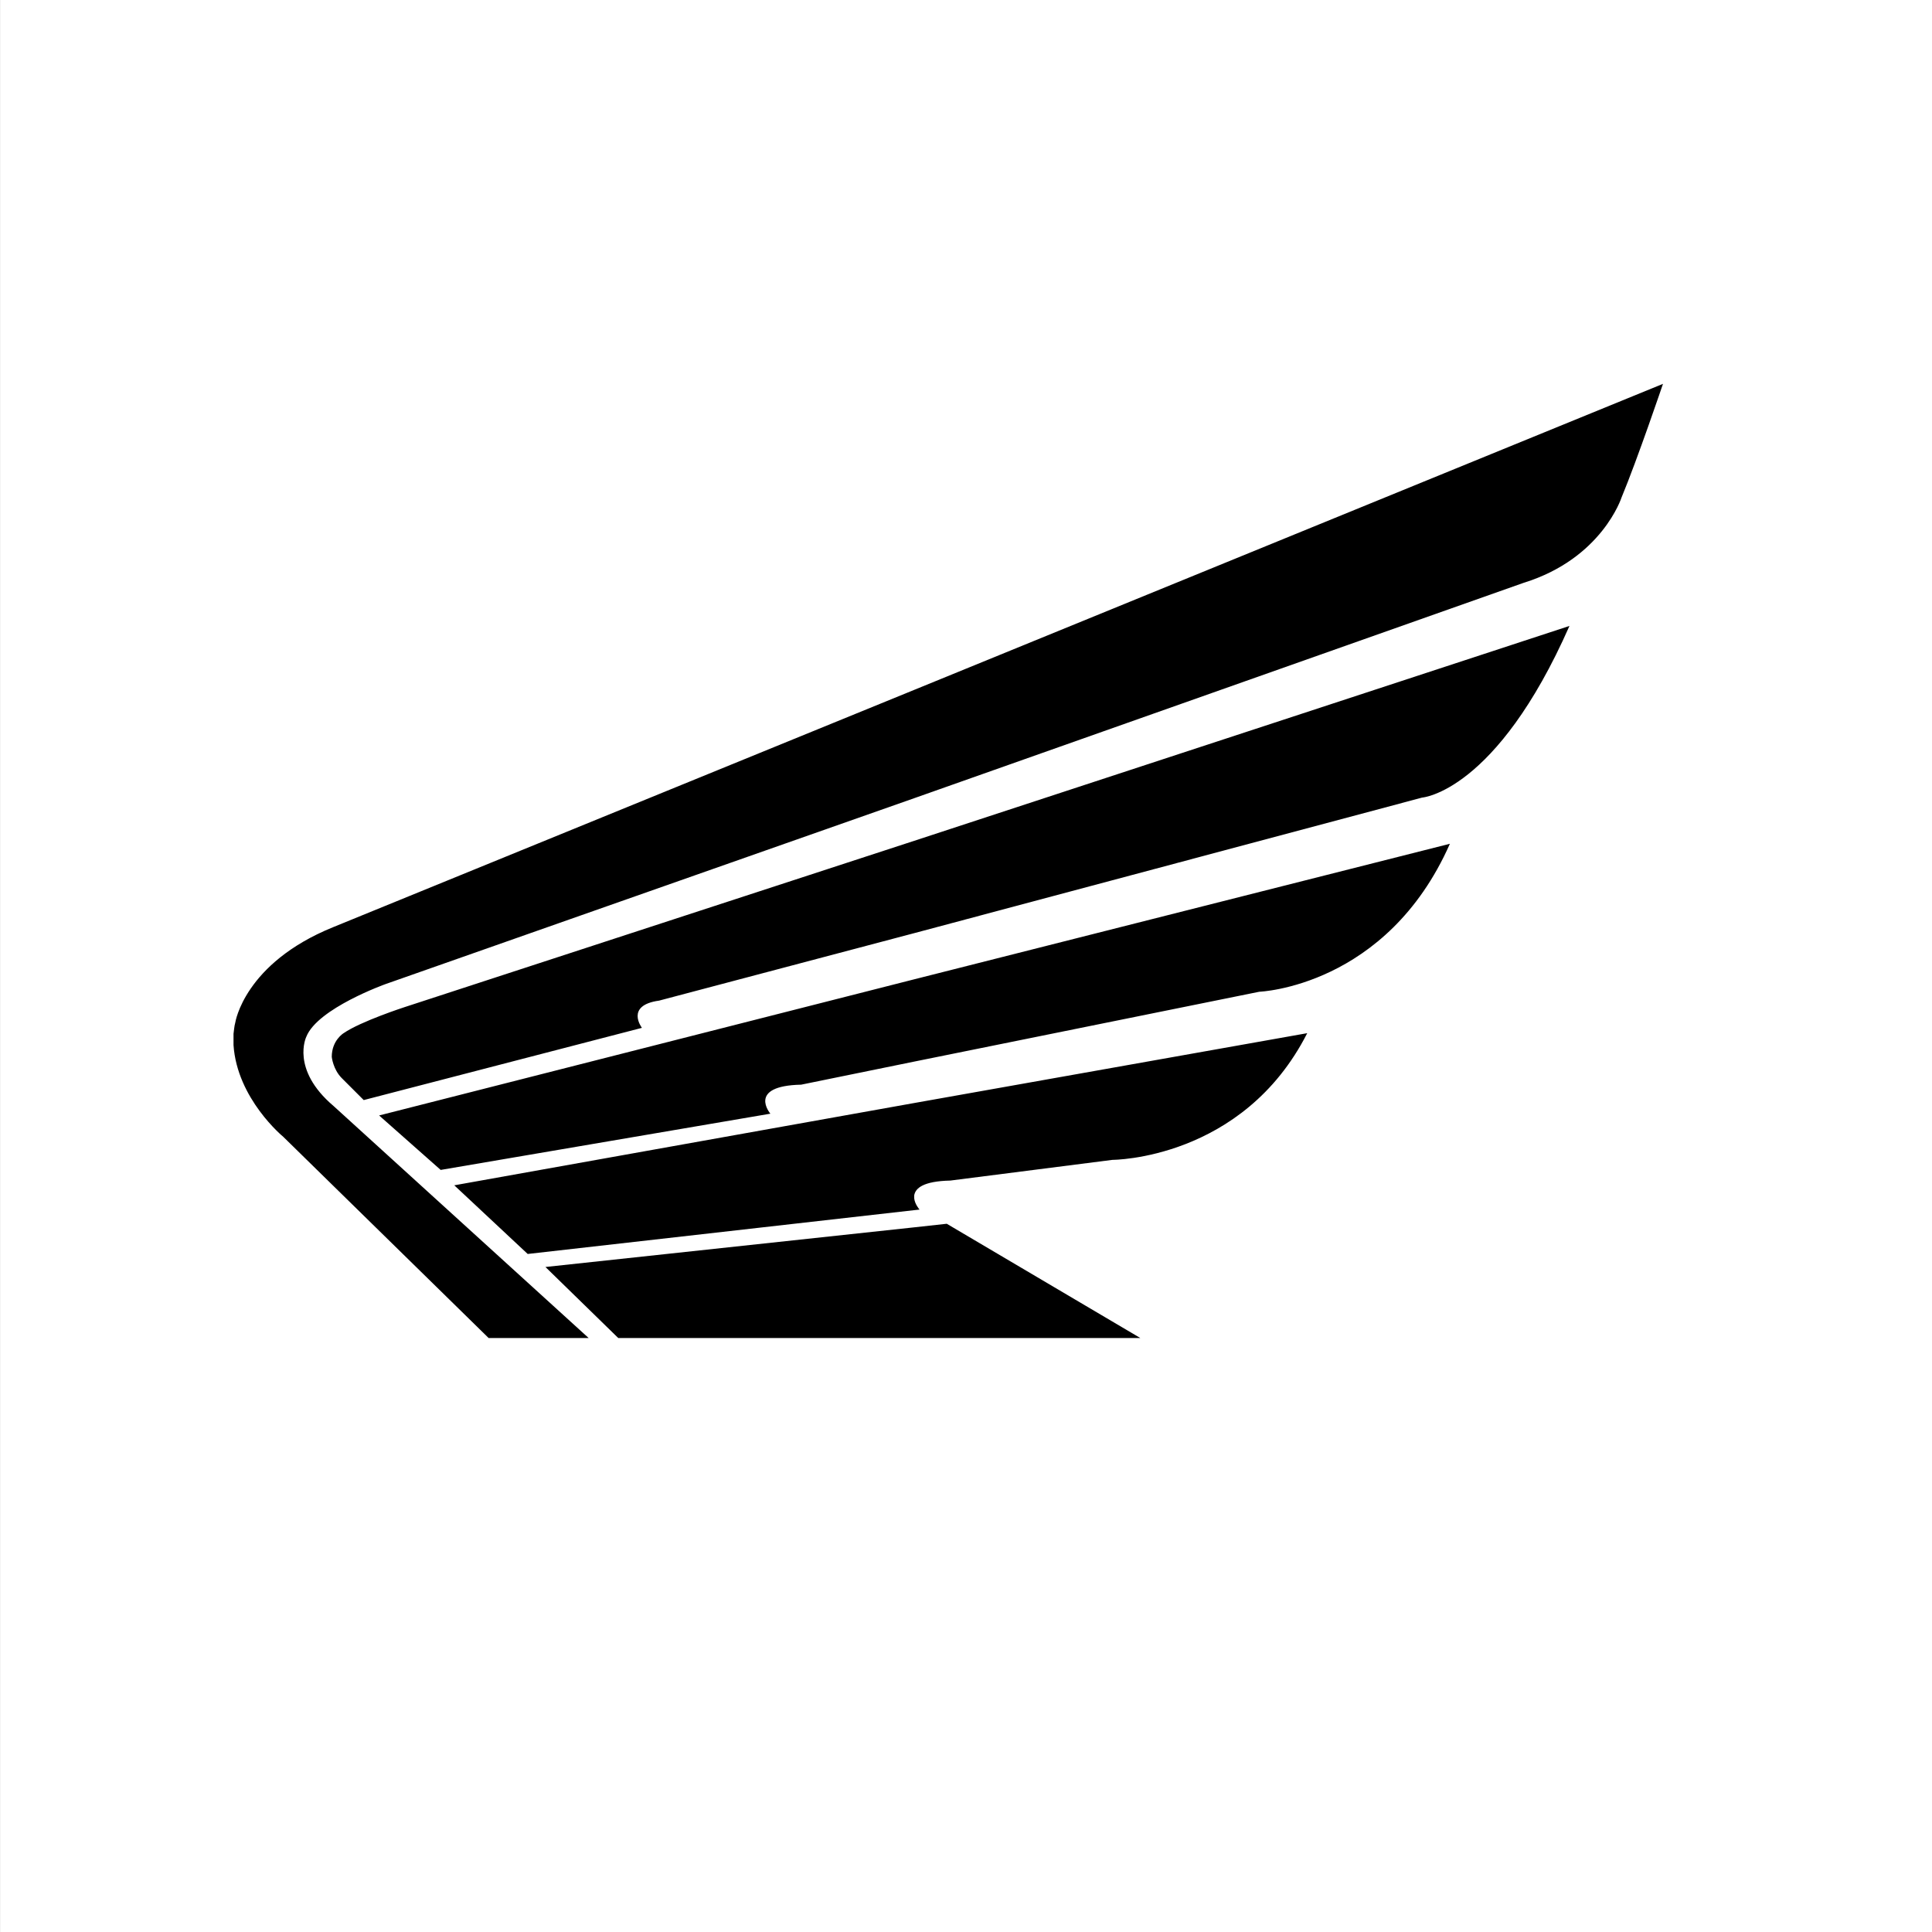 <svg version="1.1" xmlns="http://www.w3.org/2000/svg" xmlns:xlink="http://www.w3.org/1999/xlink" width="1024" height="1024" viewBox="427.5,-42.5,1024,1024"><rect x="427.5" y="-42.5" width="1024" height="1024" fill="#808080" stroke="none"/><defs><clipPath id="clip-1"><rect x="129.99" y="16.746" transform="scale(4.15,4.15)" width="192.756" height="192.756" id="clip-1" fill="none" fill-rule="nonzero"/></clipPath></defs><g id="document" fill="#ffffff" fill-rule="nonzero" stroke="#000000" stroke-width="0" stroke-linecap="butt" stroke-linejoin="miter" stroke-miterlimit="10" stroke-dasharray="" stroke-dashoffset="0" font-family="none" font-weight="none" font-size="none" text-anchor="none" style="mix-blend-mode: normal"><rect x="292.236" y="-20.752" transform="scale(1.463,2.048)" width="700" height="500" id="Shape 1 1" vector-effect="non-scaling-stroke"/></g><g fill="none" fill-rule="none" stroke="none" stroke-width="1" stroke-linecap="none" stroke-linejoin="none" stroke-miterlimit="10" stroke-dasharray="" stroke-dashoffset="0" font-family="none" font-weight="none" font-size="none" text-anchor="none" style="mix-blend-mode: normal"><g><g id="stage"><g id="layer1 1"><g clip-path="url(#clip-1)" id="Group 1" stroke="none" stroke-linecap="butt" stroke-linejoin="miter"><g id="Group 1" fill-rule="evenodd"><path d="M539.5,69.5h800v800h-800z" id="Path 1" fill="#ffffff"/><path d="M912.05,608.013l-195.451,21.017l38.586,37.643h276.702l-102.584,-60.553zM912.05,452.089l269.178,-71.846c0,0 39.216,-2.822 78.117,-90.979l-347.295,113.885l-270.12,88.153c0,0 -23.217,7.529 -32.314,13.804c0,0 -6.275,3.768 -6.275,12.546c0,0 0.627,6.591 5.333,11.301l11.608,11.608l147.449,-38.278c0,0 -9.098,-11.924 9.098,-14.431zM912.05,592.636c0.311,3.138 2.822,5.968 2.822,5.968l-2.822,0.307l-204.864,23.217l-38.905,-36.39l243.765,-43.612l208.309,-37.021c-34.19,67.144 -103.214,67.144 -103.214,67.144l-85.957,10.978c-14.431,0.315 -18.506,4.076 -19.137,7.848zM912.05,476.556l283.924,-71.838c-33.568,75.922 -101.019,78.429 -101.019,78.429l-182.905,37.021l-59.922,12.231c-28.866,0.631 -16.315,15.377 -16.315,15.377l-174.745,29.808l-32.626,-28.866zM912.05,323.147l396.866,-162.199c0,0 -13.497,39.847 -21.968,60.238c0,0 -10.351,32.314 -51.759,45.176l-323.14,114.2l-280.159,98.508c0,0 -36.075,12.866 -42.039,27.928c0,0 -8.471,17.249 14.435,36.705l135.213,122.978h-53.016l-108.863,-106.668c0,0 -24.47,-20.079 -26.355,-48.629v-5.96c0.315,-1.88 0.315,-3.76 0.942,-5.96c0,0 4.706,-31.376 51.763,-50.509zM623.42,686.757h-70.269v17.257h15.995v52.39h-15.995v17.884h70.269v-17.884h-17.253v-16.626h51.767v16.626h-16.942v17.884h69.335v-17.884h-16.626v-52.39h16.626v-17.257h-69.651v17.257h17.257v17.249h-51.767v-17.249h17.253zM1240.523,727.231h13.489l-13.489,-20.395l-1.573,-1.88l-12.231,22.275zM1240.523,686.757h27.919l42.039,69.647h17.257v17.884h-75.615v-17.884h16.942l-7.213,-10.351h-45.799l-5.649,10.351h16.626v17.884h-58.349v-17.884h17.884l28.857,-52.39h-19.448v-17.257zM1105.932,755.462c16.626,-1.88 26.355,-8.155 26.355,-24.47c0,-18.822 -10.978,-24.782 -26.355,-26.355c-2.822,-0.315 -5.649,-0.315 -8.778,-0.315h-17.572v51.767h14.119c4.391,0 8.467,-0.311 12.231,-0.627zM1105.932,686.757h11.293c28.866,0 50.518,13.489 50.518,44.234c0,35.448 -20.395,42.669 -61.811,43.296h-78.744v-17.884h16.942v-52.39h-16.942v-17.257zM784.05,759.541c16.315,-0.315 29.177,-13.173 29.177,-28.866c0,-16.626 -13.177,-29.173 -29.177,-29.173h-0.315c-15.999,0 -28.861,12.546 -28.861,28.866c0,15.369 12.235,29.173 28.55,29.173zM784.05,682.362h0.942c41.097,0 68.078,15.377 68.078,47.065c0,29.173 -24.786,48.621 -69.02,48.621h-1.253c-42.981,0 -68.709,-16.626 -68.709,-47.994c0,-30.119 25.412,-47.691 69.962,-47.691zM928.049,686.757h-69.331v17.257h16.626v52.39h-16.626v17.884h55.216v-17.884h-17.257v-44.861l48.629,62.74h53.647v-70.273h17.564v-17.257h-57.1v17.257h17.884v46.114z" id="CompoundPath 1" fill="#000000"/></g></g><path d="M525.649,833.644c-3.314,0 -6,-2.686 -6,-6v-152.578c0,-3.314 2.686,-6 6,-6h807.849c3.314,0 6,2.686 6,6v152.578c0,3.314 -2.686,6 -6,6z" id="Path 1" fill-opacity="0" fill="#ffffff" fill-rule="nonzero" stroke="#ffffff" stroke-linecap="round" stroke-linejoin="round"/><path d="M525.649,810.833c-3.314,0 -6,-2.686 -6,-6v-129.768c0,-3.314 2.686,-6 6,-6h821.159c3.314,0 6,2.686 6,6v129.768c0,3.314 -2.686,6 -6,6z" id="Path 1" fill-opacity="0" fill="#000000" fill-rule="nonzero" stroke="#ffffff" stroke-linecap="round" stroke-linejoin="round"/><path d="M465.58,804.29c-3.314,0 -6,-2.686 -6,-6v-123.225c0,-3.314 2.686,-6 6,-6h903.038c3.314,0 6,2.686 6,6v123.225c0,3.314 -2.686,6 -6,6z" id="Path 1" fill="#ffffff" fill-rule="nonzero" stroke="#ffffff" stroke-linecap="round" stroke-linejoin="round"/></g></g></g></g></svg>